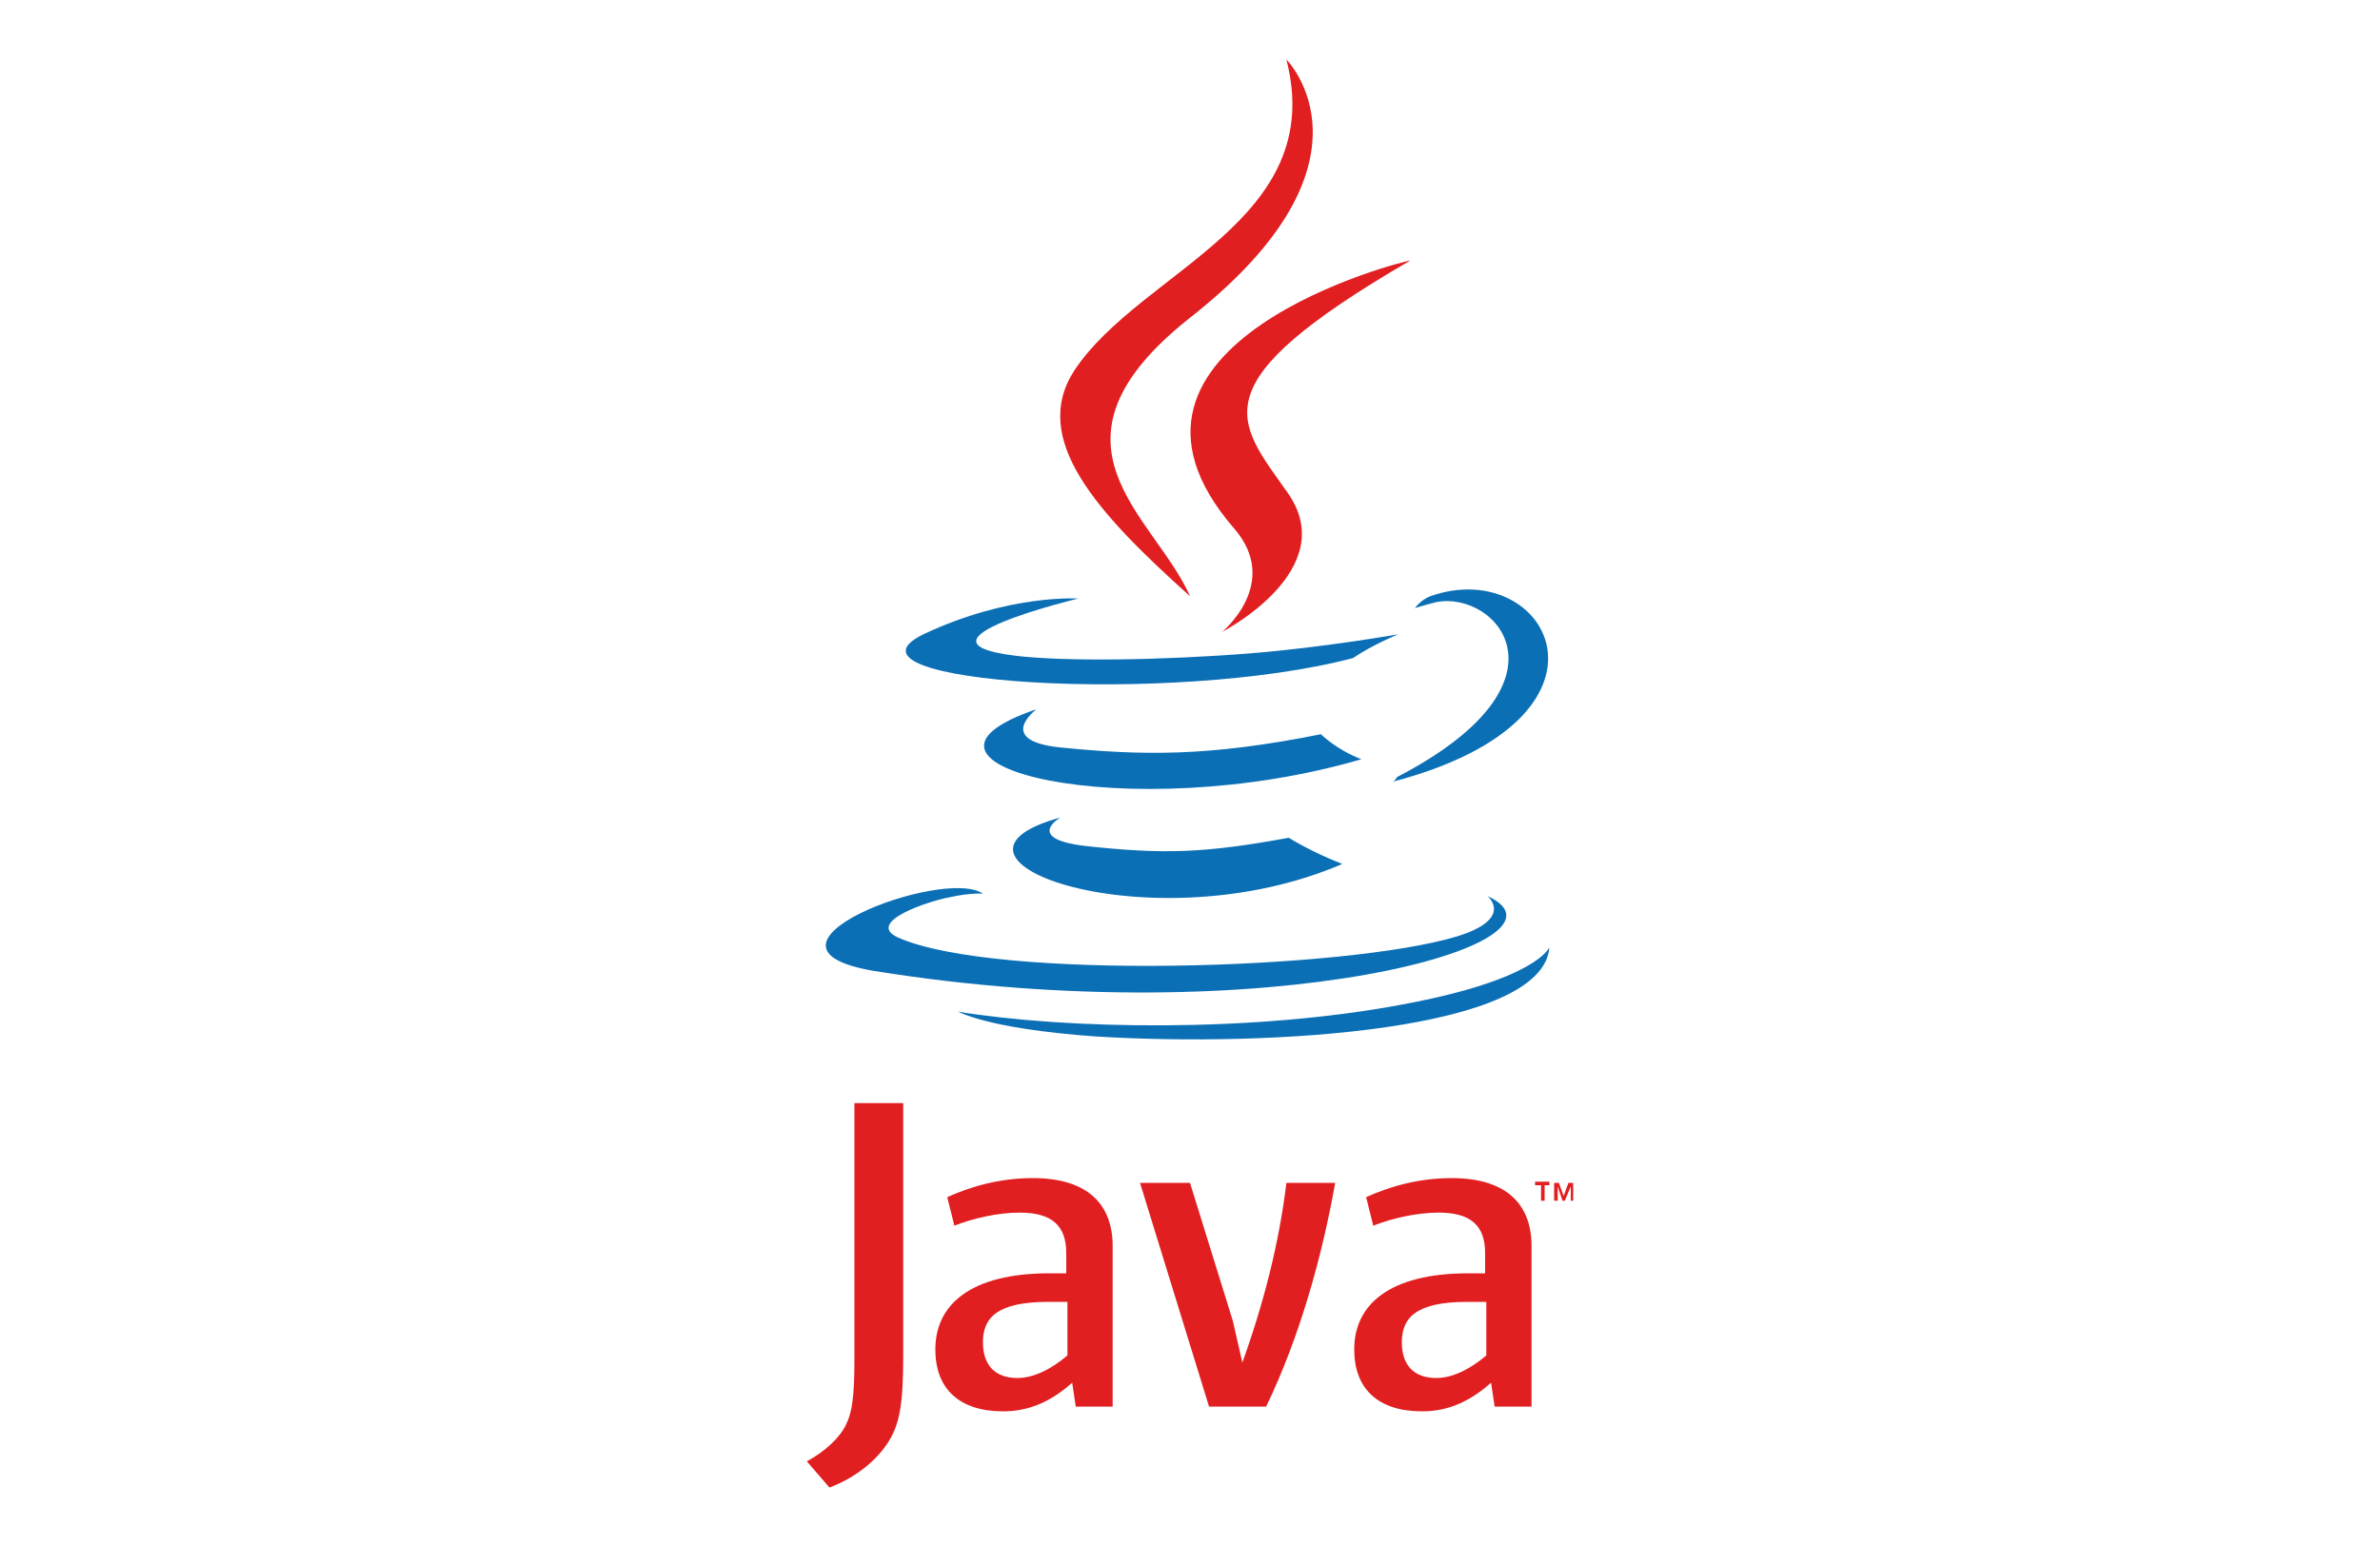 <?xml version="1.0" encoding="utf-8"?>
<!-- Generator: Adobe Illustrator 22.0.1, SVG Export Plug-In . SVG Version: 6.00 Build 0)  -->
<svg version="1.1" id="Layer_1" xmlns="http://www.w3.org/2000/svg" xmlns:xlink="http://www.w3.org/1999/xlink" x="0px" y="0px"
	 viewBox="0 0 200 130" style="enable-background:new 0 0 200 130;" xml:space="preserve">
<style type="text/css">
	.st0{fill:#E8E8E8;}
	.st1{fill:#6B30B7;}
	.st2{fill:#825FC0;}
	.st3{fill:#CFC3E8;}
	.st4{fill:#E6E6E6;}
	.st5{fill:#F2F2F2;}
	.st6{fill:#291347;}
	.st7{fill:#FFFFFF;stroke:#6B30B7;stroke-width:23.253;stroke-miterlimit:10;}
	.st8{fill:#FFFFFF;}
	.st9{opacity:0.15;}
	.st10{opacity:0.1;fill:#6B30B7;}
	.st11{opacity:0.3;fill:#6B30B7;}
	.st12{opacity:0.6;fill:#6B30B7;}
	.st13{opacity:0.8;fill:#6B30B7;}
	.st14{fill:none;stroke:#6B30B7;stroke-width:3;stroke-miterlimit:10;}
	.st15{fill:#E11F21;}
	.st16{fill:#0B6FB6;}
	.st17{fill:#646464;}
	.st18{fill:url(#path1948_1_);}
	.st19{fill:url(#path1950_1_);}
	.st20{opacity:0.444;fill:url(#path1894_1_);enable-background:new    ;}
	.st21{fill:url(#path1948_3_);}
	.st22{fill:url(#path1950_3_);}
	.st23{opacity:0.444;fill:url(#path1894_3_);enable-background:new    ;}
	.st24{fill:#007ACC;}
	.st25{fill:#00599C;}
	.st26{fill:#004482;}
	.st27{fill:#659AD2;}
	.st28{fill:#A9B9CB;}
	.st29{fill:#7F8B99;}
	.st30{fill:none;stroke:#E6E6E6;stroke-miterlimit:10;}
	.st31{clip-path:url(#SVGID_3_);}
	.st32{opacity:0.3;fill:#291347;}
	.st33{opacity:0.2;}
	.st34{clip-path:url(#SVGID_6_);}
	.st35{fill:#FAFBFB;}
	.st36{fill:url(#SVGID_7_);}
	.st37{fill:url(#SVGID_8_);}
	.st38{fill:#FFBE98;}
	.st39{fill:url(#SVGID_9_);}
	.st40{clip-path:url(#SVGID_11_);fill:#F2F2F2;}
	.st41{fill:#FFA726;}
	.st42{fill:#263238;}
	.st43{clip-path:url(#SVGID_14_);}
	.st44{filter:url(#Adobe_OpacityMaskFilter);}
	.st45{filter:url(#Adobe_OpacityMaskFilter_1_);}
	.st46{mask:url(#SVGID_15_);fill:url(#SVGID_16_);}
	.st47{opacity:0.24;fill:#CFC3E8;}
	.st48{opacity:0.29;}
	.st49{fill:none;stroke:#FFFFFF;stroke-width:2;stroke-miterlimit:10;}
	.st50{opacity:0.7;}
	.st51{opacity:0.4;fill:url(#SVGID_17_);}
	.st52{opacity:0.4;}
	.st53{opacity:0.4;fill:url(#SVGID_18_);}
	.st54{fill:#312A91;}
	.st55{opacity:0.9;}
	.st56{opacity:0.4;fill:#FFFFFF;}
	.st57{opacity:0.4;fill:url(#SVGID_19_);}
	.st58{opacity:0.4;fill:url(#SVGID_20_);}
	.st59{opacity:0.7;fill:#291347;}
	.st60{opacity:0.7;fill:#825FC0;}
	.st61{opacity:0.7;fill:#6B30B7;}
	.st62{opacity:0.3;fill:#42E8E0;}
	.st63{opacity:0.4;fill:url(#SVGID_21_);}
	.st64{opacity:0.3;fill:#825FC0;}
	.st65{opacity:0.3;fill:#CFC3E8;}
	.st66{opacity:0.5;fill:#F2F2F2;}
	.st67{opacity:0.5;fill:#CFC3E8;}
	.st68{opacity:0.7;fill:url(#SVGID_22_);}
	.st69{opacity:0.9;fill:#FFFFFF;}
	.st70{opacity:0.3;fill:#FFFFFF;}
	.st71{opacity:0.2;fill:#FFFFFF;}
	.st72{opacity:0.4;fill:url(#SVGID_23_);}
	.st73{opacity:0.4;fill:url(#SVGID_24_);}
	.st74{opacity:0.4;fill:url(#SVGID_25_);}
	.st75{opacity:0.4;fill:url(#SVGID_26_);}
	.st76{opacity:0.4;fill:url(#SVGID_27_);}
	.st77{opacity:0.7;fill:url(#SVGID_28_);}
	.st78{opacity:0.4;fill:url(#SVGID_29_);}
	.st79{opacity:0.4;fill:url(#SVGID_30_);}
	.st80{opacity:0.4;fill:url(#SVGID_31_);}
	.st81{opacity:0.4;fill:url(#SVGID_32_);}
	.st82{opacity:0.4;fill:url(#SVGID_33_);}
	.st83{opacity:0.7;fill:url(#SVGID_34_);}
	.st84{opacity:0.4;fill:url(#SVGID_35_);}
	.st85{opacity:0.4;fill:url(#SVGID_36_);}
	.st86{opacity:0.4;fill:url(#SVGID_37_);}
	.st87{opacity:0.4;fill:url(#SVGID_38_);}
	.st88{opacity:0.4;fill:url(#SVGID_39_);}
	.st89{opacity:0.7;fill:url(#SVGID_40_);}
	.st90{opacity:0.4;fill:url(#SVGID_41_);}
	.st91{opacity:0.4;fill:url(#SVGID_42_);}
	.st92{opacity:0.4;fill:url(#SVGID_43_);}
	.st93{opacity:0.4;fill:url(#SVGID_44_);}
	.st94{opacity:0.4;fill:url(#SVGID_45_);}
	.st95{opacity:0.7;fill:url(#SVGID_46_);}
	.st96{opacity:0.4;fill:url(#SVGID_47_);}
	.st97{opacity:0.4;fill:url(#SVGID_48_);}
	.st98{opacity:0.4;fill:url(#SVGID_49_);}
	.st99{opacity:0.4;fill:url(#SVGID_50_);}
	.st100{opacity:0.4;fill:url(#SVGID_51_);}
	.st101{opacity:0.7;fill:url(#SVGID_52_);}
	.st102{opacity:0.48;fill:url(#SVGID_53_);}
	.st103{opacity:0.48;fill:url(#SVGID_54_);}
	.st104{opacity:5.000000e-02;}
	.st105{clip-path:url(#SVGID_57_);}
	.st106{opacity:0.75;}
	.st107{clip-path:url(#SVGID_60_);}
	.st108{filter:url(#Adobe_OpacityMaskFilter_2_);}
	.st109{filter:url(#Adobe_OpacityMaskFilter_3_);}
	.st110{mask:url(#SVGID_61_);fill:url(#SVGID_62_);}
	.st111{opacity:0.4;fill:url(#SVGID_63_);}
	.st112{opacity:0.4;fill:url(#SVGID_64_);}
	.st113{opacity:0.4;fill:url(#SVGID_65_);}
	.st114{opacity:0.4;fill:url(#SVGID_66_);}
	.st115{opacity:0.4;fill:url(#SVGID_67_);}
	.st116{opacity:0.7;fill:url(#SVGID_68_);}
	.st117{opacity:0.4;fill:url(#SVGID_69_);}
	.st118{opacity:0.4;fill:url(#SVGID_70_);}
	.st119{opacity:0.4;fill:url(#SVGID_71_);}
	.st120{opacity:0.4;fill:url(#SVGID_72_);}
	.st121{opacity:0.4;fill:url(#SVGID_73_);}
	.st122{opacity:0.7;fill:url(#SVGID_74_);}
	.st123{opacity:0.4;fill:url(#SVGID_75_);}
	.st124{opacity:0.4;fill:url(#SVGID_76_);}
	.st125{opacity:0.4;fill:url(#SVGID_77_);}
	.st126{opacity:0.4;fill:url(#SVGID_78_);}
	.st127{opacity:0.4;fill:url(#SVGID_79_);}
	.st128{opacity:0.7;fill:url(#SVGID_80_);}
	.st129{opacity:0.4;fill:url(#SVGID_81_);}
	.st130{opacity:0.4;fill:url(#SVGID_82_);}
	.st131{opacity:0.4;fill:url(#SVGID_83_);}
	.st132{opacity:0.4;fill:url(#SVGID_84_);}
	.st133{opacity:0.4;fill:url(#SVGID_85_);}
	.st134{opacity:0.7;fill:url(#SVGID_86_);}
	.st135{opacity:0.4;fill:url(#SVGID_87_);}
	.st136{opacity:0.4;fill:url(#SVGID_88_);}
	.st137{opacity:0.4;fill:url(#SVGID_89_);}
	.st138{opacity:0.4;fill:url(#SVGID_90_);}
	.st139{opacity:0.4;fill:url(#SVGID_91_);}
	.st140{opacity:0.7;fill:url(#SVGID_92_);}
	.st141{opacity:0.4;fill:url(#SVGID_93_);}
	.st142{opacity:0.4;fill:url(#SVGID_94_);}
	.st143{opacity:0.4;fill:url(#SVGID_95_);}
	.st144{opacity:0.4;fill:url(#SVGID_96_);}
	.st145{opacity:0.4;fill:url(#SVGID_97_);}
	.st146{opacity:0.7;fill:url(#SVGID_98_);}
	.st147{opacity:0.48;fill:url(#SVGID_99_);}
	.st148{opacity:0.48;fill:url(#SVGID_100_);}
	.st149{clip-path:url(#SVGID_103_);}
	.st150{clip-path:url(#SVGID_106_);}
	.st151{fill:none;stroke:#CFC3E8;stroke-width:5;stroke-miterlimit:10;}
	.st152{opacity:0.76;fill:#291347;}
	.st153{filter:url(#Adobe_OpacityMaskFilter_4_);}
	.st154{filter:url(#Adobe_OpacityMaskFilter_5_);}
	.st155{clip-path:url(#SVGID_109_);mask:url(#SVGID_110_);fill:url(#SVGID_111_);}
	.st156{opacity:0.24;clip-path:url(#SVGID_109_);fill:#CFC3E8;}
	.st157{opacity:0.29;clip-path:url(#SVGID_109_);}
	.st158{clip-path:url(#SVGID_109_);}
	.st159{opacity:0.4;fill:url(#SVGID_112_);}
	.st160{opacity:0.4;fill:url(#SVGID_113_);}
	.st161{opacity:0.4;fill:url(#SVGID_114_);}
	.st162{opacity:0.4;fill:url(#SVGID_115_);}
	.st163{opacity:0.4;fill:url(#SVGID_116_);}
	.st164{opacity:0.7;fill:url(#SVGID_117_);}
	.st165{opacity:0.4;fill:url(#SVGID_118_);}
	.st166{opacity:0.4;fill:url(#SVGID_119_);}
	.st167{opacity:0.4;fill:url(#SVGID_120_);}
	.st168{opacity:0.4;fill:url(#SVGID_121_);}
	.st169{opacity:0.4;fill:url(#SVGID_122_);}
	.st170{opacity:0.7;fill:url(#SVGID_123_);}
	.st171{opacity:0.4;fill:url(#SVGID_124_);}
	.st172{opacity:0.4;fill:url(#SVGID_125_);}
	.st173{opacity:0.4;fill:url(#SVGID_126_);}
	.st174{opacity:0.4;fill:url(#SVGID_127_);}
	.st175{opacity:0.4;fill:url(#SVGID_128_);}
	.st176{opacity:0.7;fill:url(#SVGID_129_);}
	.st177{opacity:0.4;fill:url(#SVGID_130_);}
	.st178{opacity:0.4;fill:url(#SVGID_131_);}
	.st179{opacity:0.4;fill:url(#SVGID_132_);}
	.st180{opacity:0.4;fill:url(#SVGID_133_);}
	.st181{opacity:0.4;fill:url(#SVGID_134_);}
	.st182{opacity:0.7;fill:url(#SVGID_135_);}
	.st183{opacity:0.75;clip-path:url(#SVGID_109_);}
	.st184{fill:none;stroke:#CFC3E8;stroke-width:4.973;stroke-miterlimit:10;}
	.st185{opacity:0.4;fill:url(#SVGID_136_);}
	.st186{opacity:0.4;fill:url(#SVGID_137_);}
	.st187{opacity:0.4;fill:url(#SVGID_138_);}
	.st188{opacity:0.4;fill:url(#SVGID_139_);}
	.st189{opacity:0.4;fill:url(#SVGID_140_);}
	.st190{opacity:0.7;fill:url(#SVGID_141_);}
	.st191{clip-path:url(#SVGID_144_);fill:url(#);}
	.st192{clip-path:url(#SVGID_144_);}
	.st193{opacity:0.1;fill:#CFC3E8;}
	.st194{fill:#56AEEC;}
	.st195{opacity:0.65;fill:#2C65CC;}
	.st196{clip-path:url(#SVGID_147_);}
	.st197{fill:#D4DBD1;}
	.st198{fill:#CCD3C8;}
	.st199{clip-path:url(#SVGID_150_);}
	.st200{fill:none;stroke:#291347;stroke-width:1.794;stroke-linecap:round;stroke-linejoin:round;stroke-miterlimit:10;}
	.st201{fill:none;stroke:#825FC0;stroke-width:1.794;stroke-linecap:round;stroke-linejoin:round;stroke-miterlimit:10;}
	.st202{opacity:0.18;fill:#6F00FF;}
	.st203{fill:#FFDD92;stroke:#291347;stroke-width:7.176;stroke-miterlimit:10;}
	.st204{fill:#CFC3E8;stroke:#291347;stroke-width:7.176;stroke-miterlimit:10;}
	.st205{fill:none;stroke:#291347;stroke-width:7.176;stroke-miterlimit:10;}
	
		.st206{fill:none;stroke:#825FC0;stroke-width:1.794;stroke-linecap:round;stroke-linejoin:round;stroke-miterlimit:10;stroke-dasharray:3.588,3.588;}
	.st207{fill:none;stroke:#F2F2F2;stroke-width:3.588;stroke-miterlimit:10;}
	.st208{fill:#CFC3E8;stroke:#291446;stroke-width:7.176;stroke-miterlimit:10;}
	.st209{fill:none;stroke:#FFFFFF;stroke-miterlimit:10;}
	.st210{clip-path:url(#SVGID_153_);fill:url(#);}
	.st211{clip-path:url(#SVGID_153_);}
	.st212{clip-path:url(#SVGID_156_);}
	.st213{clip-path:url(#SVGID_159_);}
	.st214{fill:url(#SVGID_160_);}
	.st215{fill:url(#SVGID_161_);}
	.st216{fill:url(#SVGID_162_);}
	.st217{clip-path:url(#SVGID_164_);fill:#F2F2F2;}
	.st218{filter:url(#Adobe_OpacityMaskFilter_6_);}
	.st219{filter:url(#Adobe_OpacityMaskFilter_7_);}
	.st220{clip-path:url(#SVGID_167_);mask:url(#SVGID_168_);fill:url(#SVGID_169_);}
	.st221{opacity:0.24;clip-path:url(#SVGID_167_);fill:#CFC3E8;}
	.st222{opacity:0.29;clip-path:url(#SVGID_167_);}
	.st223{clip-path:url(#SVGID_167_);}
	.st224{opacity:0.4;fill:url(#SVGID_170_);}
	.st225{opacity:0.4;fill:url(#SVGID_171_);}
	.st226{opacity:0.4;fill:url(#SVGID_172_);}
	.st227{opacity:0.4;fill:url(#SVGID_173_);}
	.st228{opacity:0.4;fill:url(#SVGID_174_);}
	.st229{opacity:0.7;fill:url(#SVGID_175_);}
	.st230{opacity:0.4;fill:url(#SVGID_176_);}
	.st231{opacity:0.4;fill:url(#SVGID_177_);}
	.st232{opacity:0.4;fill:url(#SVGID_178_);}
	.st233{opacity:0.4;fill:url(#SVGID_179_);}
	.st234{opacity:0.4;fill:url(#SVGID_180_);}
	.st235{opacity:0.7;fill:url(#SVGID_181_);}
	.st236{opacity:0.4;fill:url(#SVGID_182_);}
	.st237{opacity:0.4;fill:url(#SVGID_183_);}
	.st238{opacity:0.4;fill:url(#SVGID_184_);}
	.st239{opacity:0.4;fill:url(#SVGID_185_);}
	.st240{opacity:0.4;fill:url(#SVGID_186_);}
	.st241{opacity:0.7;fill:url(#SVGID_187_);}
	.st242{opacity:0.4;fill:url(#SVGID_188_);}
	.st243{opacity:0.4;fill:url(#SVGID_189_);}
	.st244{opacity:0.4;fill:url(#SVGID_190_);}
	.st245{opacity:0.4;fill:url(#SVGID_191_);}
	.st246{opacity:0.4;fill:url(#SVGID_192_);}
	.st247{opacity:0.7;fill:url(#SVGID_193_);}
	.st248{opacity:0.75;clip-path:url(#SVGID_167_);}
	.st249{opacity:0.4;fill:url(#SVGID_194_);}
	.st250{opacity:0.4;fill:url(#SVGID_195_);}
	.st251{opacity:0.4;fill:url(#SVGID_196_);}
	.st252{opacity:0.4;fill:url(#SVGID_197_);}
	.st253{opacity:0.4;fill:url(#SVGID_198_);}
	.st254{opacity:0.7;fill:url(#SVGID_199_);}
	.st255{clip-path:url(#SVGID_202_);}
	.st256{clip-path:url(#SVGID_205_);}
</style>
<g>
	<path id="path3_2_" class="st15" d="M129.5,99.6h-0.5v-0.3h1.2v0.3h-0.4v1.3h-0.3V99.6z M132,99.7L132,99.7l-0.5,1.2h-0.2l-0.4-1.2
		h0v1.2h-0.3v-1.5h0.4l0.4,1.1l0.4-1.1h0.4v1.5H132L132,99.7L132,99.7z"/>
	<path id="path5_1_" class="st16" d="M89.1,68.7c0,0-3.1,1.8,2.2,2.4c6.5,0.7,9.9,0.6,17-0.7c0,0,1.9,1.2,4.5,2.2
		C96.8,79.5,76.4,72.2,89.1,68.7"/>
	<path id="path7_1_" class="st16" d="M87.1,59.6c0,0-3.5,2.6,1.9,3.2c7,0.7,12.5,0.8,22-1.1c0,0,1.3,1.3,3.4,2.1
		C94.9,69.5,73.2,64.3,87.1,59.6"/>
	<path id="path9_1_" class="st15" d="M103.7,44.4c4,4.6-1,8.7-1,8.7s10.1-5.2,5.5-11.7c-4.3-6.1-7.6-9.1,10.3-19.5
		C118.4,21.8,90.2,28.8,103.7,44.4"/>
	<path id="path11_1_" class="st16" d="M125,75.3c0,0,2.3,1.9-2.6,3.4c-9.3,2.8-38.7,3.7-46.9,0.1c-2.9-1.3,2.6-3.1,4.3-3.4
		c1.8-0.4,2.8-0.3,2.8-0.3c-3.3-2.3-21.1,4.5-9.1,6.5C106.5,86.9,133.5,79.2,125,75.3"/>
	<path id="path13_1_" class="st16" d="M90.6,50.3c0,0-15,3.6-5.3,4.8c4.1,0.5,12.2,0.4,19.8-0.2c6.2-0.5,12.4-1.6,12.4-1.6
		s-2.2,0.9-3.8,2c-15.2,4-44.5,2.1-36.1-2C84.8,49.9,90.6,50.3,90.6,50.3"/>
	<path id="path15_1_" class="st16" d="M117.4,65.3c15.4-8,8.3-15.7,3.3-14.7c-1.2,0.3-1.8,0.5-1.8,0.5s0.5-0.7,1.3-1
		c9.9-3.5,17.4,10.2-3.2,15.6C117.1,65.7,117.3,65.5,117.4,65.3"/>
	<path id="path17_1_" class="st15" d="M108.1,5c0,0,8.6,8.6-8.1,21.7c-13.4,10.6-3,16.6,0,23.4c-7.8-7-13.5-13.2-9.7-19
		C95.9,22.7,111.6,18.6,108.1,5"/>
	<path id="path19_1_" class="st16" d="M92.1,87.1c14.8,0.9,37.6-0.5,38.1-7.5c0,0-1,2.7-12.3,4.8c-12.7,2.4-28.3,2.1-37.5,0.6
		C80.5,84.9,82.4,86.4,92.1,87.1"/>
	<path id="path21_1_" class="st15" d="M89.7,113.9c-1.4,1.2-2.9,1.9-4.2,1.9c-1.9,0-2.9-1.1-2.9-3c0-2,1.1-3.4,5.5-3.4h1.6
		L89.7,113.9 M93.5,118.2v-13.5c0-3.4-2-5.7-6.7-5.7c-2.8,0-5.2,0.7-7.2,1.6l0.6,2.4c1.5-0.6,3.6-1.1,5.5-1.1c2.7,0,3.9,1.1,3.9,3.4
		v1.7h-1.4c-6.6,0-9.6,2.6-9.6,6.4c0,3.3,2,5.2,5.7,5.2c2.4,0,4.2-1,5.8-2.4l0.3,2L93.5,118.2L93.5,118.2z"/>
	<path id="path23_1_" class="st15" d="M106.4,118.2h-4.8l-5.8-18.8h4.2l3.6,11.6l0.8,3.5c1.8-5,3.1-10.1,3.7-15.1h4.1
		C111.1,105.6,109.2,112.4,106.4,118.2"/>
	<path id="path25_1_" class="st15" d="M124.9,113.9c-1.4,1.2-2.9,1.9-4.2,1.9c-1.9,0-2.9-1.1-2.9-3c0-2,1.1-3.4,5.5-3.4h1.6V113.9
		 M128.7,118.2v-13.5c0-3.4-2-5.7-6.7-5.7c-2.8,0-5.2,0.7-7.2,1.6l0.6,2.4c1.5-0.6,3.6-1.1,5.5-1.1c2.7,0,3.9,1.1,3.9,3.4v1.7h-1.4
		c-6.6,0-9.6,2.6-9.6,6.4c0,3.3,2,5.2,5.7,5.2c2.4,0,4.2-1,5.8-2.4l0.3,2L128.7,118.2L128.7,118.2z"/>
	<path id="path27_1_" class="st15" d="M74.5,121.4c-1.1,1.6-2.9,2.9-4.8,3.6l-1.9-2.2c1.5-0.8,2.8-2,3.3-3.1c0.5-1,0.7-2.3,0.7-5.5
		V92.7h4.1v21.2C75.9,118.1,75.6,119.8,74.5,121.4"/>
</g>
</svg>
